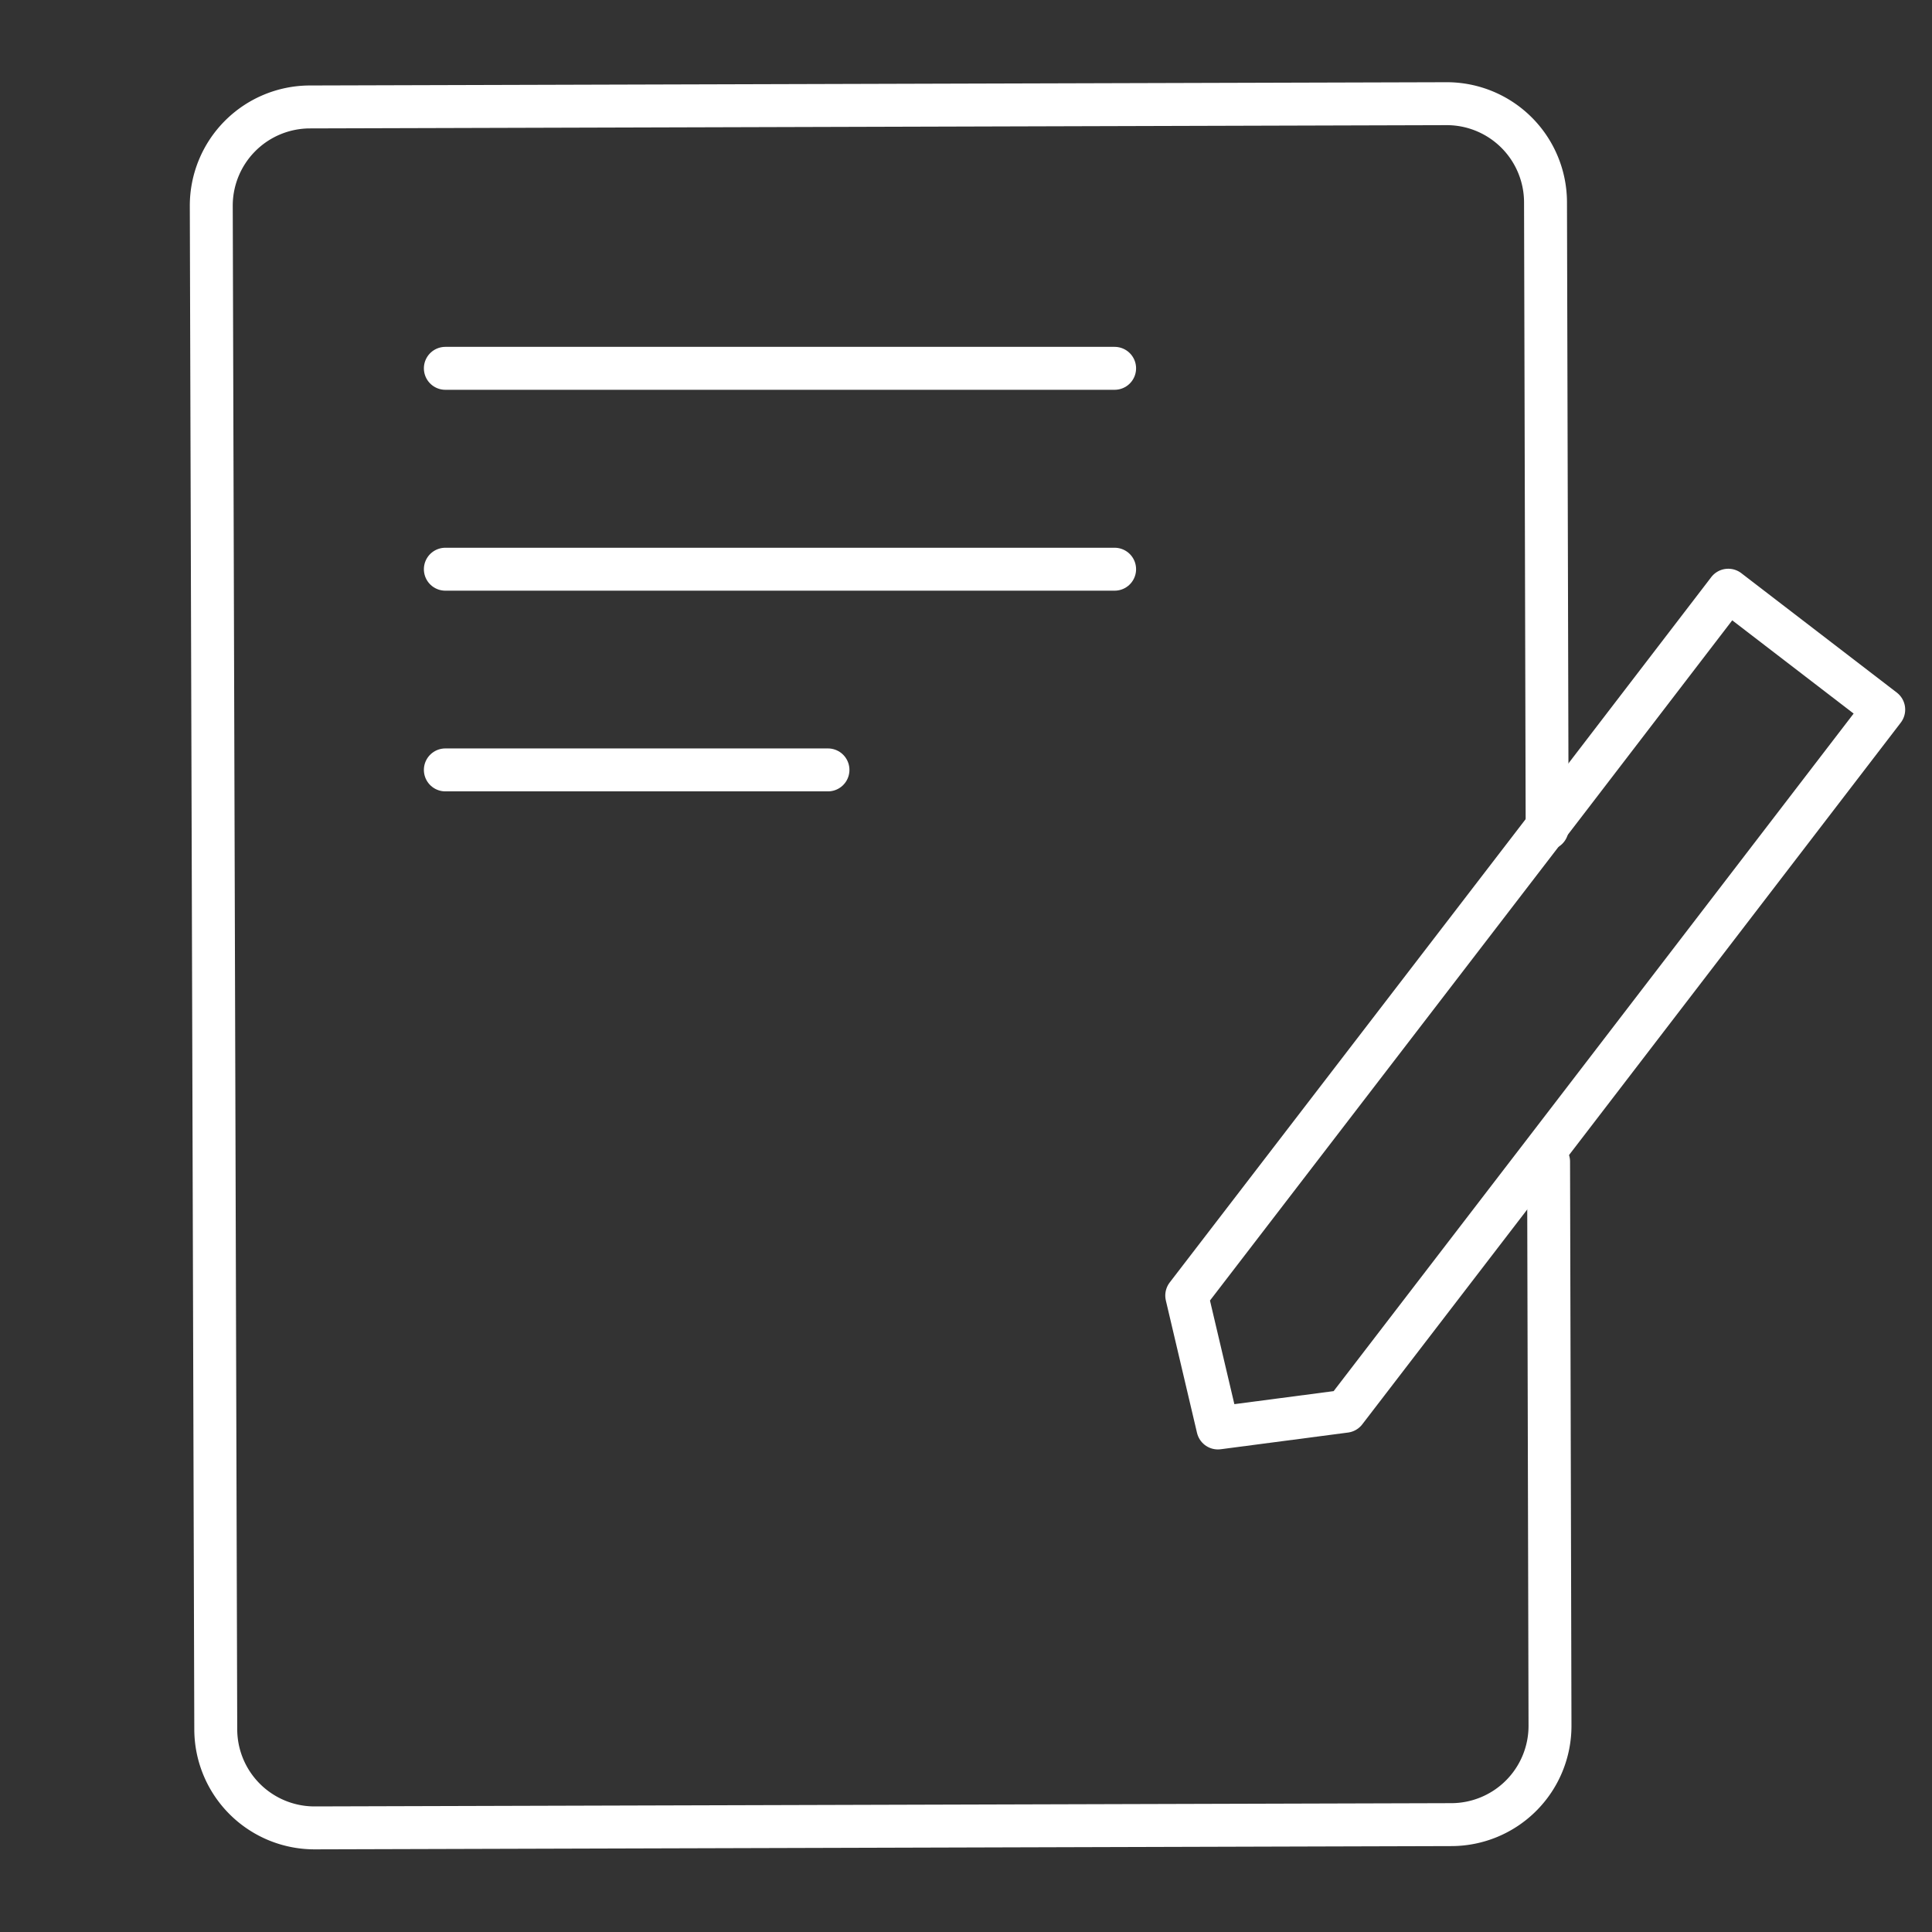 <svg width="90" height="90" viewBox="0 0 90 90" fill="none" xmlns="http://www.w3.org/2000/svg">
    <rect x="0" y="0" width="90" height="90" fill="#333333" stroke="none"/>
    <path d="m72.072 38.598-.076-29.174a4.601 4.601 0 0 0-4.612-4.594l-52.949.152a4.601 4.601 0 0 0-4.593 4.612l.209 70.962a4.601 4.601 0 0 0 4.612 4.594l52.949-.152a4.601 4.601 0 0 0 4.593-4.613l-.066-26.27" stroke="#fff" stroke-width="2" stroke-linecap="round" stroke-linejoin="round"/>
    <path d="m80.51 27.494-7.422 9.68-17.805 23.177 1.452 6.169 5.932-.778 10.42-13.572 14.664-19.114-7.242-5.562zM20.746 17.158h31.177M20.746 26.516h31.177M20.746 35.865H38.57" stroke="#fff" stroke-width="2" stroke-linecap="round" stroke-linejoin="round"/>
</svg>
